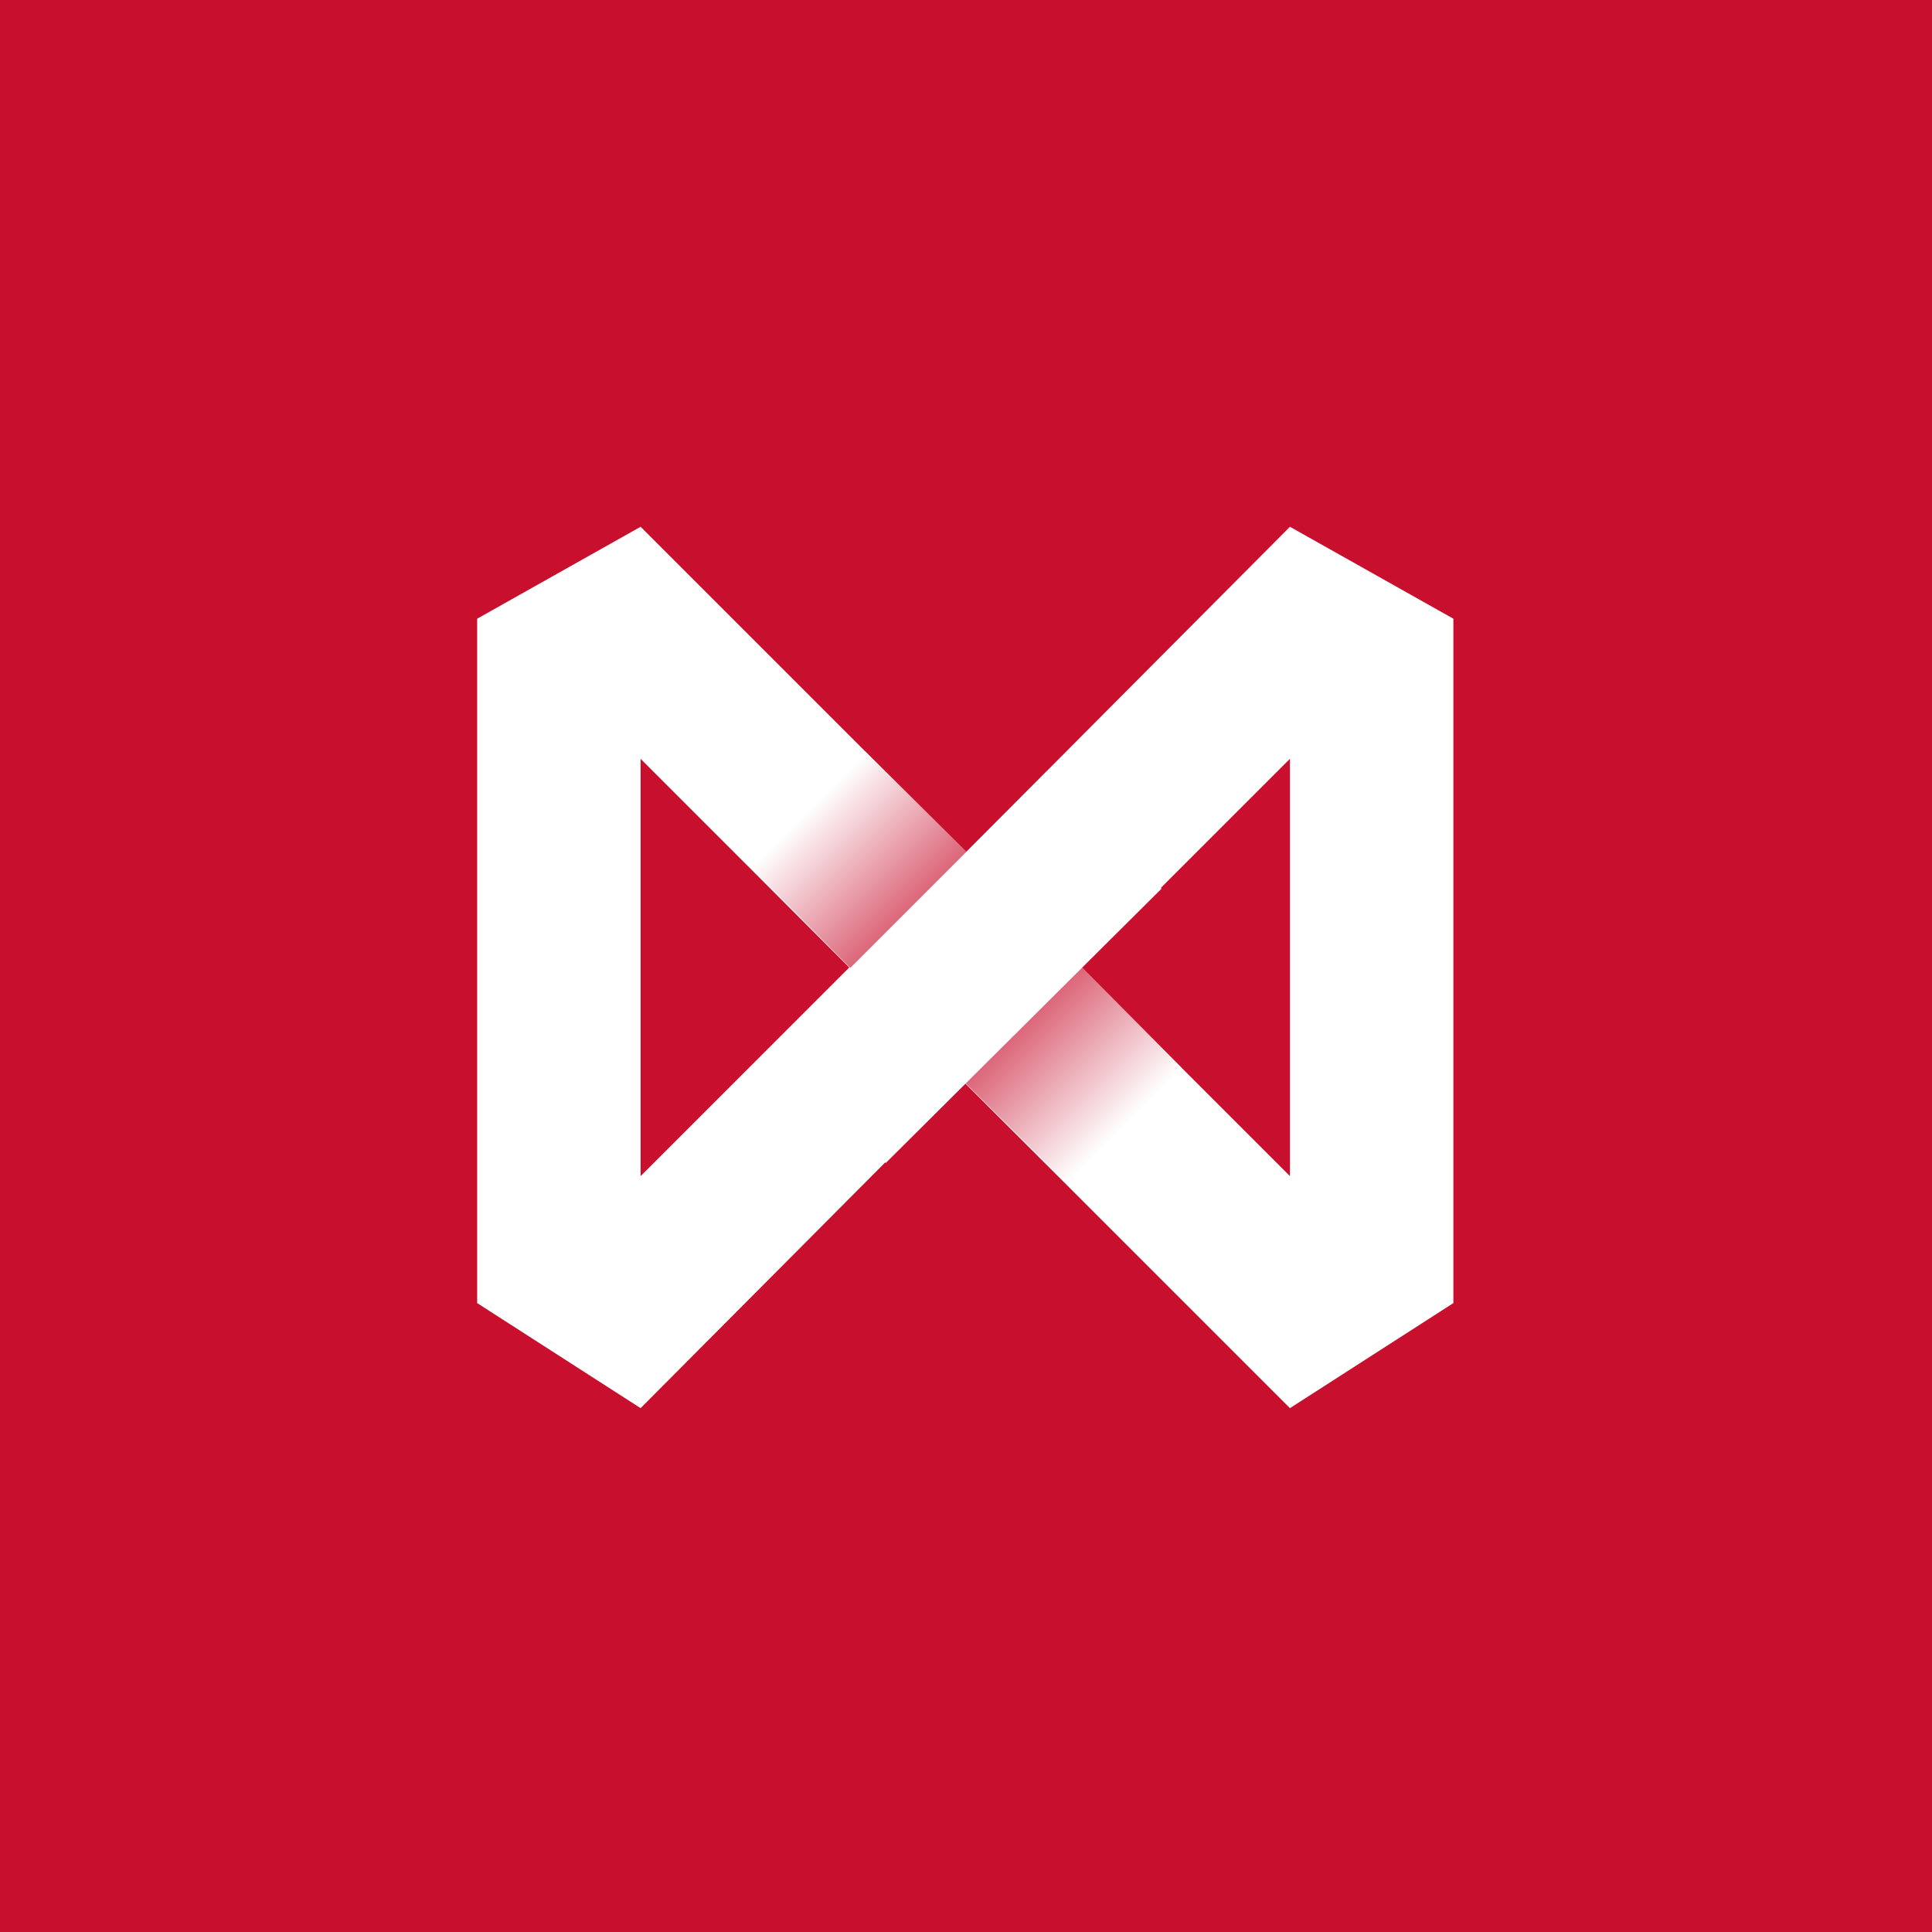 <?xml version="1.0" encoding="utf-8"?>
<!-- Generator: Adobe Illustrator 21.1.0, SVG Export Plug-In . SVG Version: 6.00 Build 0)  -->
<svg version="1.1" id="Layer_1" xmlns="http://www.w3.org/2000/svg" xmlns:xlink="http://www.w3.org/1999/xlink" x="0px" y="0px"
	 viewBox="0 0 132.4 132.4" style="enable-background:new 0 0 132.4 132.4;" xml:space="preserve">
<style type="text/css">
	.st0{fill:#C8102E;}
	.st1{fill:#FFFFFF;}
	.st2{fill:url(#SVGID_1_);}
	.st3{fill:url(#SVGID_2_);}
</style>
<g>
	<rect class="st0" width="132.4" height="132.4"/>
	<path class="st1" d="M32.7,42.4v46.9l11.2,7.2v0l22.2-22.3l22.3,22.3v0l11.2-7.2V42.4l-11.2-6.3v0L66.2,58.4L43.9,36.1v0L32.7,42.4
		z M74.1,66.3L88.4,52v28.6L74.1,66.3z M43.9,80.6V52l14.3,14.3L43.9,80.6z"/>
	<g>
		
			<linearGradient id="SVGID_1_" gradientUnits="userSpaceOnUse" x1="227.471" y1="18.014" x2="227.471" y2="33.215" gradientTransform="matrix(0.707 -0.707 0.707 0.707 -118.182 203.619)">
			<stop  offset="0" style="stop-color:#FFFFFF"/>
			<stop  offset="1" style="stop-color:#C8102E"/>
		</linearGradient>
		<polygon class="st2" points="70.2,62.3 62.2,70.3 51.4,59.4 59.3,51.5 		"/>
		
			<linearGradient id="SVGID_2_" gradientUnits="userSpaceOnUse" x1="146.193" y1="446.51" x2="146.193" y2="461.71" gradientTransform="matrix(-0.707 0.707 -0.707 -0.707 496.082 289.447)">
			<stop  offset="0" style="stop-color:#FFFFFF"/>
			<stop  offset="1" style="stop-color:#C8102E"/>
		</linearGradient>
		<polygon class="st3" points="62.2,70.3 70.2,62.3 81,73.2 73.1,81.1 		"/>
	</g>
	<g>
		<polygon class="st1" points="71.7,52.9 79.6,60.9 60.7,79.7 52.8,71.8 		"/>
	</g>
</g>
</svg>
